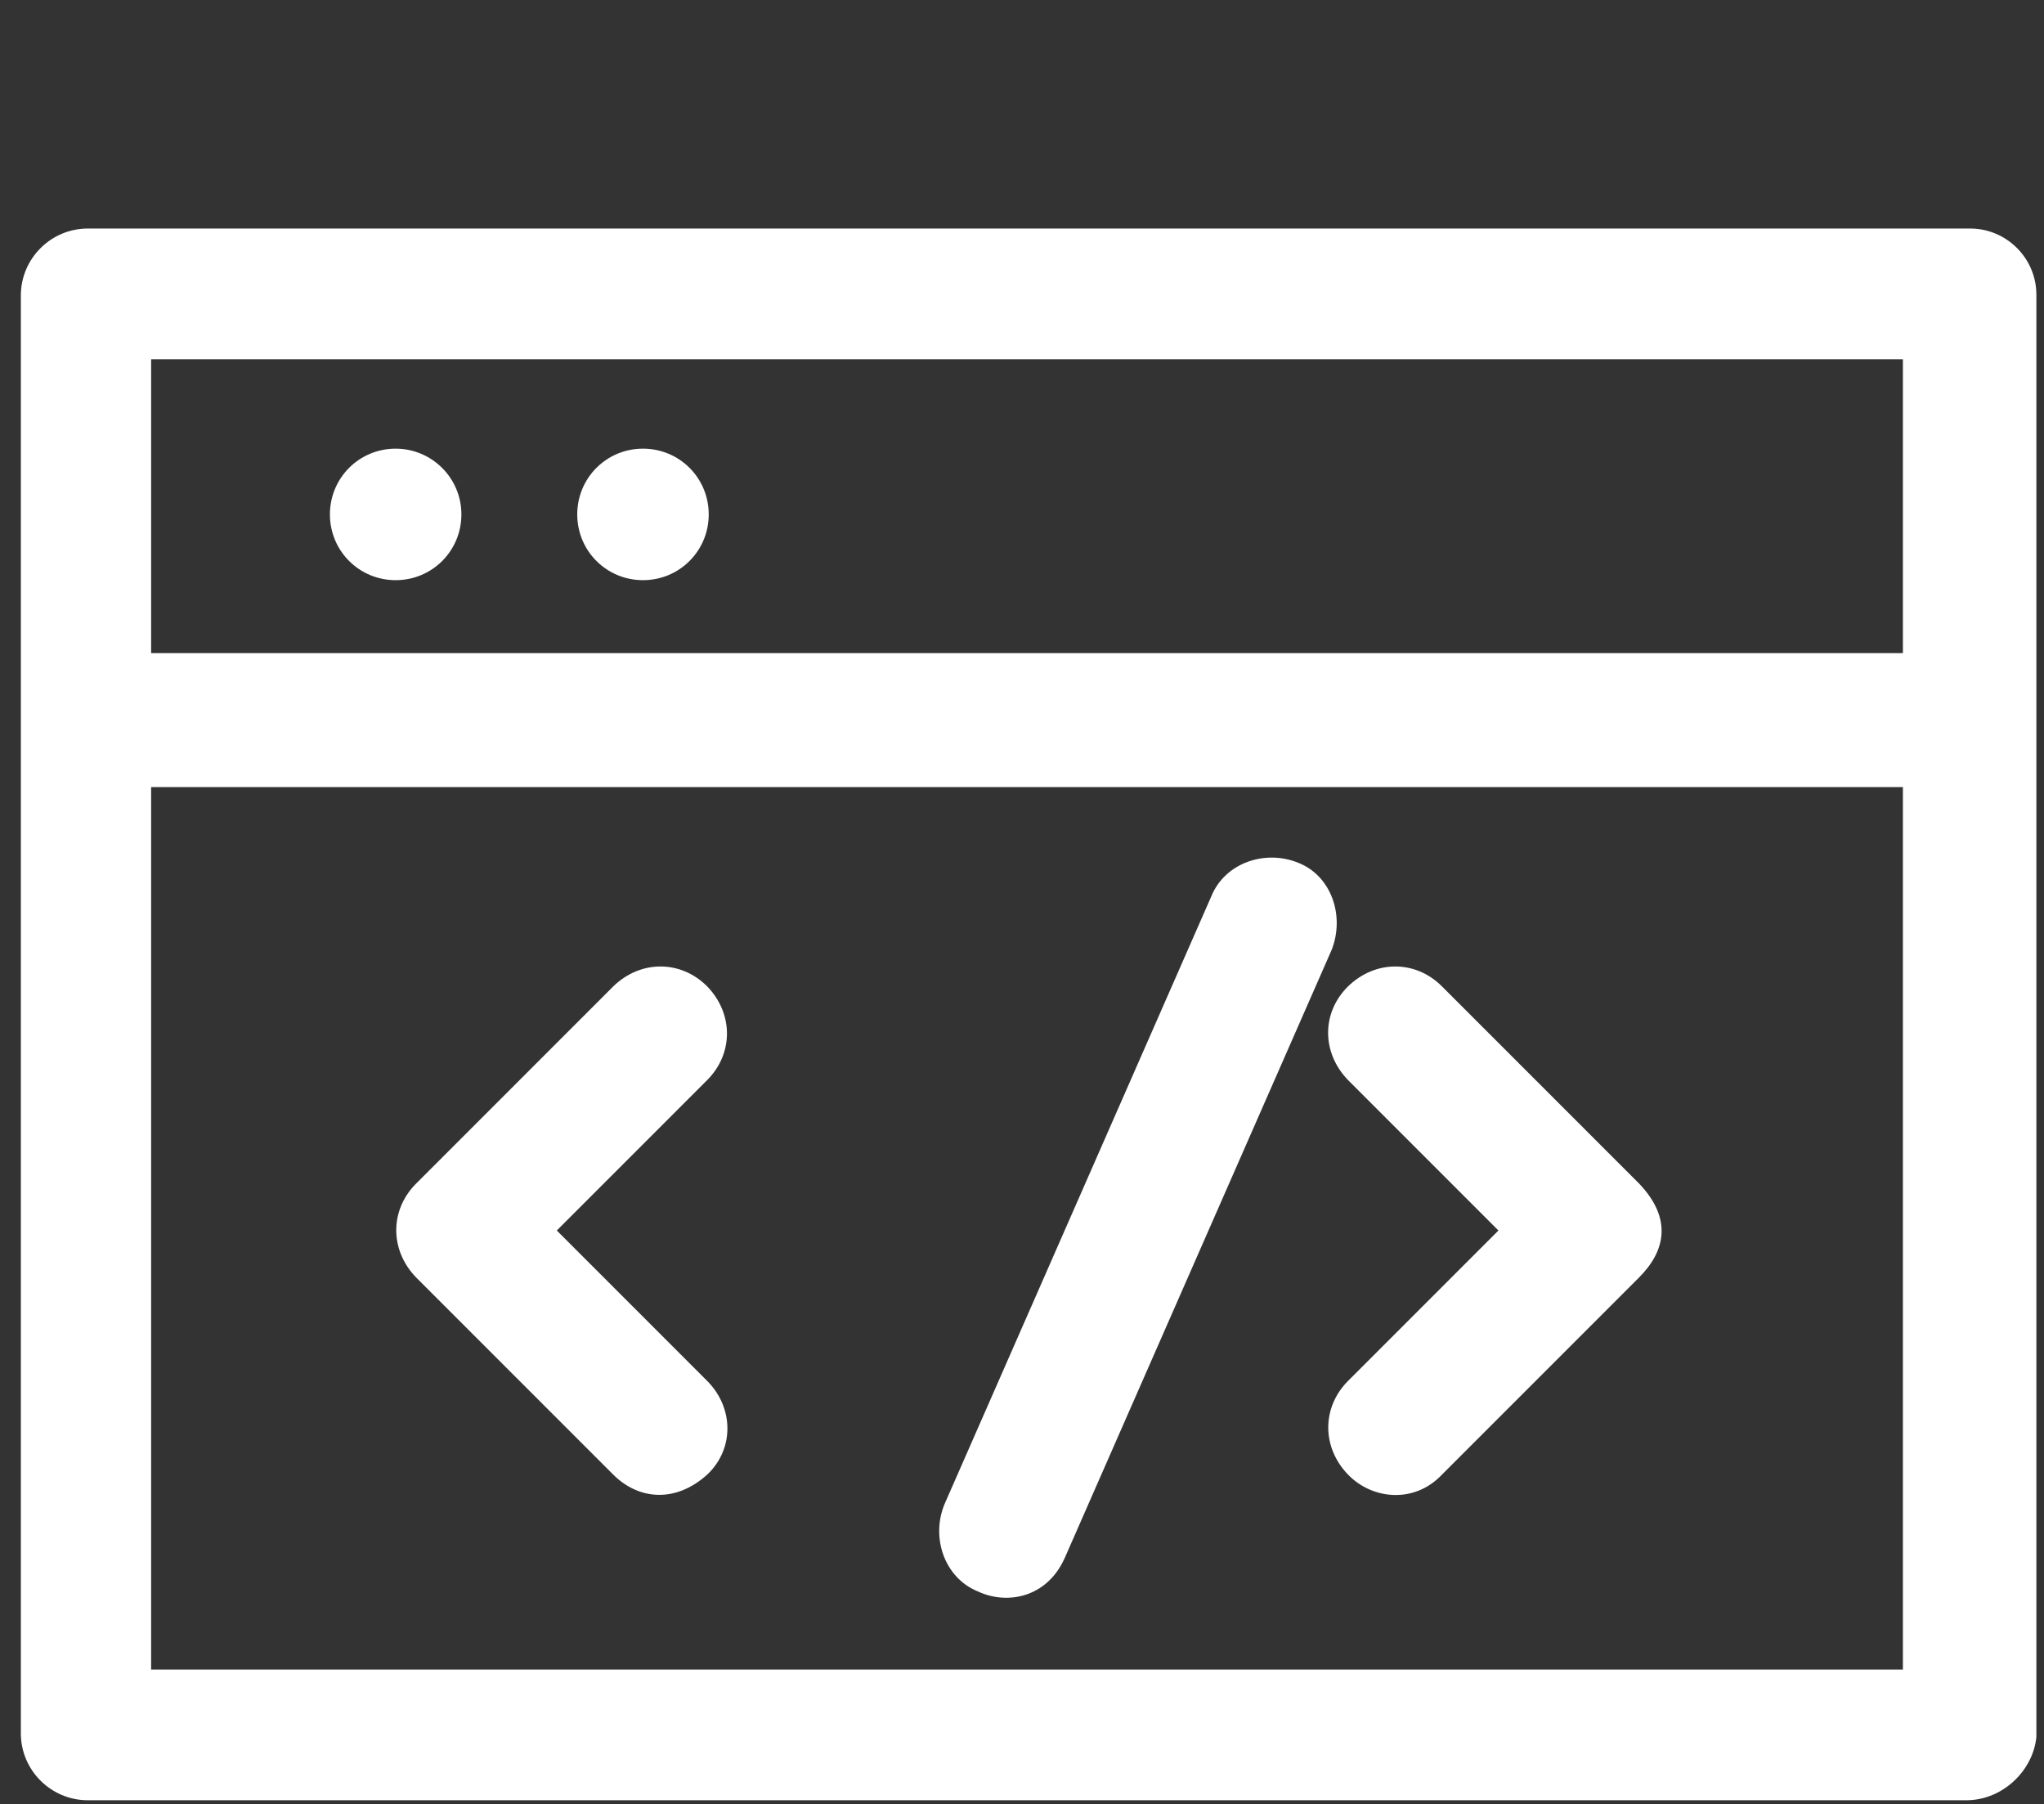 <?xml version="1.0" encoding="utf-8"?>
<!DOCTYPE svg PUBLIC "-//W3C//DTD SVG 1.1//EN" "http://www.w3.org/Graphics/SVG/1.1/DTD/svg11.dtd">
<svg version="1.1" id="code" xmlns="http://www.w3.org/2000/svg" xmlns:xlink="http://www.w3.org/1999/xlink" x="0px" y="0px"
	 viewBox="0 0 509.9 450" style="enable-background:new 0 0 509.9 450;" xml:space="preserve">
<rect x="0" y="0" width="509.9" height="450" fill="#333333" stroke="none"/>
<style type="text/css">
	.st0{fill:#FFFFFF;}
</style>
<path class="st0" d="M491.5,57H21.9c-9.2,0-16.7,7.5-16.7,16.7v358.6c0,9.2,7.5,16.7,16.7,16.7h468.6c9.2,0,16.7-7.5,17.5-15.8V73.7
	C508.1,64.5,500.6,57,491.5,57L491.5,57z M474.7,416.4h-437V196.3h437V416.4z M474.7,162.9h-437V89.6h437V162.9z M176.8,128.3
	c0,9.1-7.3,16.4-16.4,16.4c-9.1,0-16.4-7.3-16.4-16.4s7.3-16.4,16.4-16.4S176.8,119.2,176.8,128.3L176.8,128.3z M115.1,128.3
	c0,9.1-7.3,16.4-16.4,16.4s-16.4-7.3-16.4-16.4s7.3-16.4,16.4-16.4C107.7,111.9,115.1,119.2,115.1,128.3L115.1,128.3z M176.4,344.4
	l-37.5-37.5l37.5-37.5c6.6-6.6,6.6-16.6,0-23.4c-6.6-6.6-16.6-6.6-23.4,0l-49.2,49.2c-6.6,6.6-6.6,16.6,0,23.4l49.2,49.2
	c6.2,6.2,15.4,7.2,23.4,0C183.3,361.3,183,351,176.4,344.4L176.4,344.4z M359.7,246c-6.6-6.6-16.6-6.6-23.4,0
	c-6.7,6.6-6.6,16.6,0,23.4l37.5,37.5l-37.5,37.5c-6.6,6.6-6.6,16.6,0,23.4c6,6.2,16.5,7.3,23.4,0l49.2-49.2c6.6-6.6,8.3-14.7,0-23.4
	L359.7,246z M323.9,215.2c-8.3-3.4-18.3,0-21.7,8.3l-66.6,151.7c-3.4,8.3,0,18.3,8.3,21.7c7.2,3.4,17.2,1.7,21.7-8.3l66.6-151.7
	C335.5,228.5,332.2,218.5,323.9,215.2L323.9,215.2z"/>
</svg>
